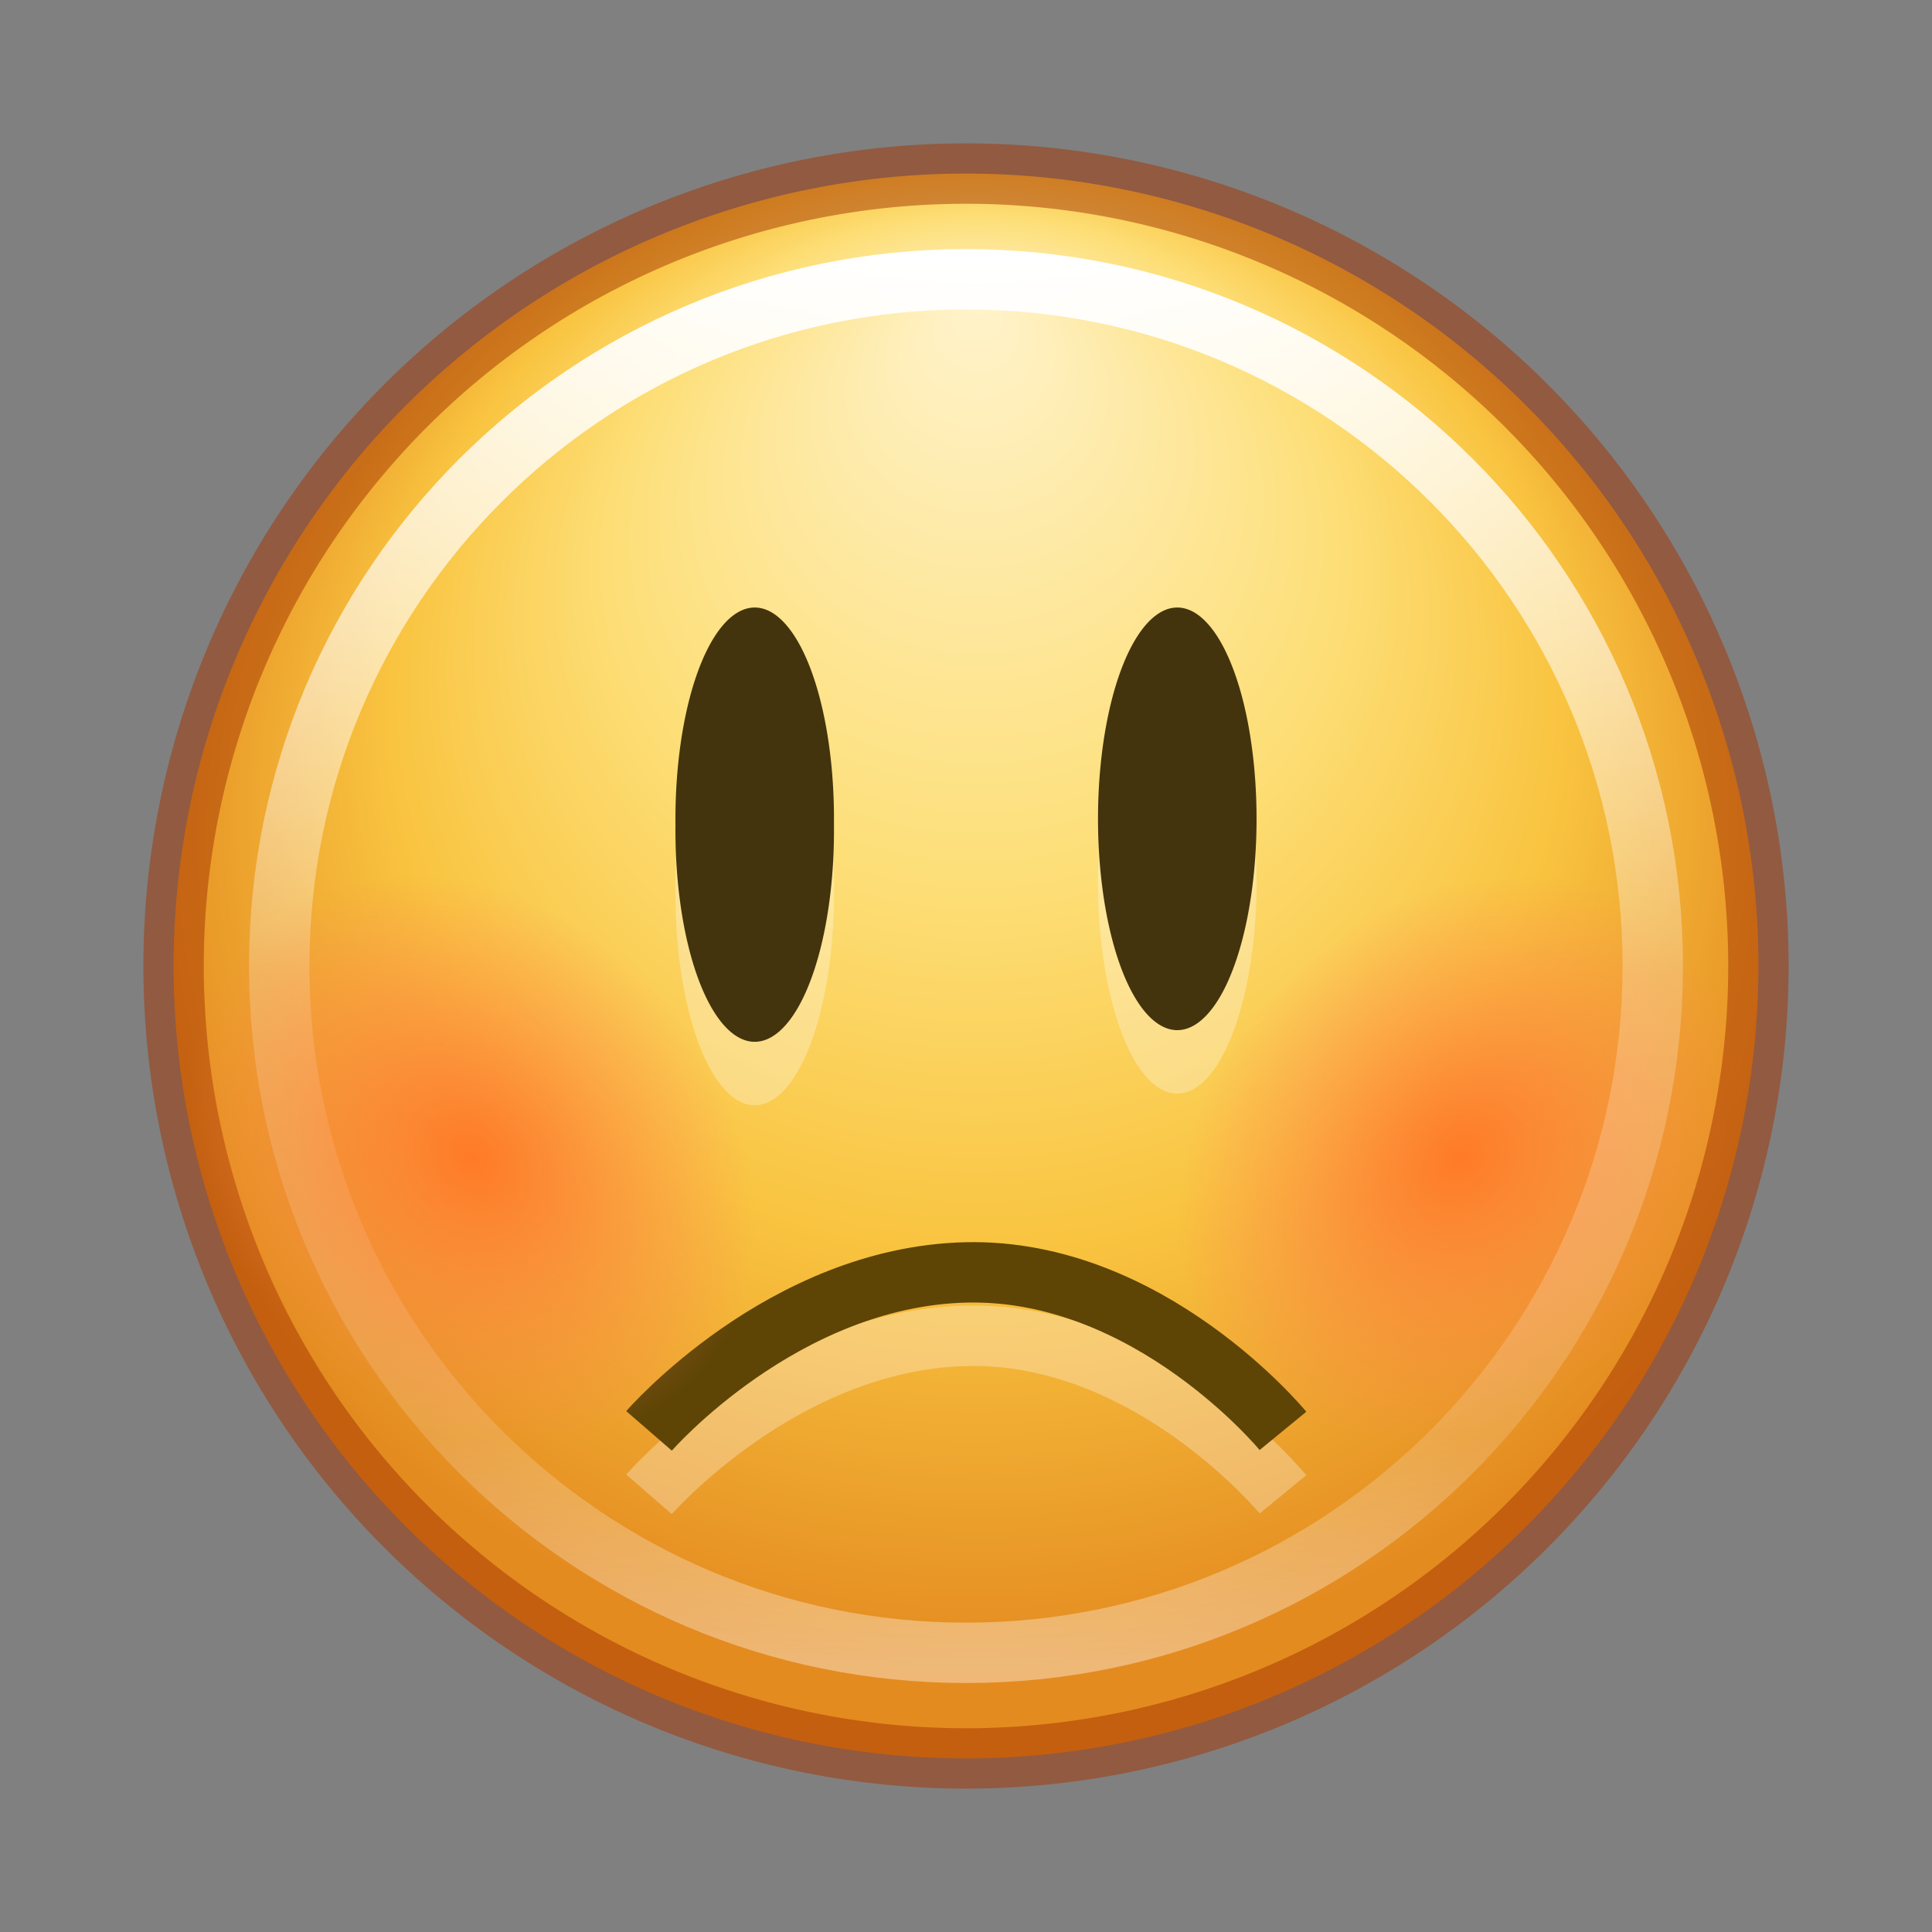 <?xml version="1.0" encoding="UTF-8" standalone="no"?>
<svg
   xmlns:dc="http://purl.org/dc/elements/1.1/"
   xmlns:cc="http://creativecommons.org/ns#"
   xmlns:rdf="http://www.w3.org/1999/02/22-rdf-syntax-ns#"
   xmlns:svg="http://www.w3.org/2000/svg"
   xmlns="http://www.w3.org/2000/svg"
   xmlns:xlink="http://www.w3.org/1999/xlink"
   xmlns:sodipodi="http://sodipodi.sourceforge.net/DTD/sodipodi-0.dtd"
   xmlns:inkscape="http://www.inkscape.org/namespaces/inkscape"
   version="1.1"
   width="32"
   height="32"
   id="svg4767"
   sodipodi:docname="face-embarrassed.svg"
   inkscape:version="0.92.4 (5da689c313, 2019-01-14)">
  <rect width="100%" height="100%" fill="#808080" stroke="none"/>
  <sodipodi:namedview
     pagecolor="#ffffff"
     bordercolor="#666666"
     borderopacity="1"
     objecttolerance="10"
     gridtolerance="10"
     guidetolerance="10"
     inkscape:pageopacity="0"
     inkscape:pageshadow="2"
     inkscape:window-width="741"
     inkscape:window-height="480"
     id="namedview34"
     showgrid="false"
     inkscape:zoom="1.84375"
     inkscape:cx="37.049507"
     inkscape:cy="-14.184402"
     inkscape:window-x="79"
     inkscape:window-y="376"
     inkscape:window-maximized="0"
     inkscape:current-layer="svg4767" />
  <defs
     id="defs4769">
    <linearGradient
       id="linearGradient3816">
      <stop
         id="stop3818"
         style="stop-color:#ff7a26;stop-opacity:1"
         offset="0" />
      <stop
         id="stop3820"
         style="stop-color:#ff8056;stop-opacity:0"
         offset="1" />
    </linearGradient>
    <linearGradient
       x1="71.204"
       y1="6.238"
       x2="71.204"
       y2="44.341"
       id="linearGradient10680-9"
       xlink:href="#linearGradient4011-7-3-1"
       gradientUnits="userSpaceOnUse"
       gradientTransform="matrix(0.615,0,0,0.615,-28.106,0.409)" />
    <linearGradient
       id="linearGradient4011-7-3-1">
      <stop
         id="stop4013-1-4-2"
         style="stop-color:#ffffff;stop-opacity:1"
         offset="0" />
      <stop
         id="stop4015-6-5-3"
         style="stop-color:#ffffff;stop-opacity:0.235"
         offset="0.508" />
      <stop
         id="stop4017-5-3-6"
         style="stop-color:#ffffff;stop-opacity:0.157"
         offset="0.835" />
      <stop
         id="stop4019-1-06-7"
         style="stop-color:#ffffff;stop-opacity:0.392"
         offset="1" />
    </linearGradient>
    <linearGradient
       id="linearGradient4044-1-8-1">
      <stop
         id="stop4046-5-1-1"
         style="stop-color:#fff3cb;stop-opacity:1"
         offset="0" />
      <stop
         id="stop4048-7-6-8"
         style="stop-color:#fdde76;stop-opacity:1"
         offset="0.433" />
      <stop
         id="stop4050-0-8-2"
         style="stop-color:#f9c440;stop-opacity:1"
         offset="0.692" />
      <stop
         id="stop4052-2-0-3"
         style="stop-color:#e48b20;stop-opacity:1"
         offset="1" />
    </linearGradient>
    <radialGradient
       cx="282.788"
       cy="533.112"
       r="6.83"
       fx="277.665"
       fy="533.112"
       id="radialGradient4765"
       xlink:href="#linearGradient4044-1-8-1"
       gradientUnits="userSpaceOnUse"
       gradientTransform="matrix(0,1.892,-2.05,0,1109.056,-520.348)" />
    <radialGradient
       cx="3"
       cy="10.5"
       r="2.5"
       fx="3"
       fy="10.5"
       id="radialGradient3822"
       xlink:href="#linearGradient3816"
       gradientUnits="userSpaceOnUse"
       gradientTransform="matrix(1.465,1.465,-1.172,1.172,15.732,2.48)" />
    <radialGradient
       cx="3"
       cy="10.5"
       r="2.5"
       fx="3"
       fy="10.5"
       id="radialGradient3856"
       xlink:href="#linearGradient3816"
       gradientUnits="userSpaceOnUse"
       gradientTransform="matrix(-1.465,1.465,1.172,1.172,16.268,2.48)" />
  </defs>
  <path
     inkscape:connector-curvature="0"
     style="color:#000000;display:inline;overflow:visible;visibility:visible;fill:url(#radialGradient4765);fill-opacity:1;fill-rule:nonzero;stroke:none;stroke-width:1;stroke-miterlimit:4;stroke-dasharray:none;marker:none;enable-background:accumulate"
     id="path3009-1-6-3"
     d="m 29.125,16 a 13.125,13.125 0 1 1 -26.25,0 13.125,13.125 0 1 1 26.25,0 z" />
  <path
     inkscape:connector-curvature="0"
     style="color:#000000;display:inline;overflow:visible;visibility:visible;fill:url(#radialGradient3856);fill-opacity:1;fill-rule:nonzero;stroke:none;stroke-width:1;stroke-miterlimit:4;stroke-dasharray:none;marker:none;enable-background:accumulate"
     id="path3814-8"
     d="m 20.517,22.847 a 4.144,5.18 45 1 0 7.326,-7.326 4.144,5.18 45 1 0 -7.326,7.326 z" />
  <path
     inkscape:connector-curvature="0"
     style="color:#000000;display:inline;overflow:visible;visibility:visible;opacity:0.5;fill:none;stroke:#a53400;stroke-width:1;stroke-miterlimit:4;stroke-dasharray:none;stroke-opacity:1;marker:none;enable-background:accumulate"
     id="path3009-5-8-6-1"
     d="m 29.125,16 a 13.125,13.125 0 1 1 -26.25,0 13.125,13.125 0 1 1 26.25,0 z" />
  <path
     inkscape:connector-curvature="0"
     style="color:#000000;display:inline;overflow:visible;visibility:visible;fill:none;stroke:url(#linearGradient10680-9);stroke-width:1;stroke-linecap:round;stroke-linejoin:round;stroke-miterlimit:4;stroke-dasharray:none;stroke-dashoffset:0;stroke-opacity:1;marker:none;enable-background:accumulate"
     id="path8655-6-3-2-5"
     d="m 27.375,16 c 0,6.282 -5.093,11.376 -11.375,11.376 -6.282,0 -11.375,-5.093 -11.375,-11.376 0,-6.282 5.093,-11.374 11.375,-11.374 6.282,0 11.375,5.092 11.375,11.374 z" />
  <path
     inkscape:connector-curvature="0"
     style="opacity:0.3;fill:none;stroke:#ffffff;stroke-width:1;stroke-linecap:butt;stroke-linejoin:miter;stroke-miterlimit:4;stroke-dasharray:none;stroke-opacity:1"
     id="path3417"
     d="m 10.75,24.751 c 0,0 2.213,-2.553 5.25,-2.625 3.037,-0.072 5.25,2.625 5.25,2.625" />
  <path
     inkscape:connector-curvature="0"
     style="fill:none;stroke:#5e4506;stroke-width:1;stroke-linecap:butt;stroke-linejoin:miter;stroke-miterlimit:4;stroke-dasharray:none;stroke-opacity:1"
     id="path3417-7"
     d="m 10.75,23.7 c 0,0 2.213,-2.553 5.25,-2.625 3.037,-0.072 5.25,2.625 5.25,2.625" />
  <path
     inkscape:connector-curvature="0"
     style="color:#000000;display:inline;overflow:visible;visibility:visible;fill:url(#radialGradient3822);fill-opacity:1;fill-rule:nonzero;stroke:none;stroke-width:1;stroke-miterlimit:4;stroke-dasharray:none;marker:none;enable-background:accumulate"
     id="path3814"
     d="M 11.483,22.847 A 5.18,4.144 45 1 1 4.156,15.521 5.18,4.144 45 1 1 11.483,22.847 Z" />
  <path
     style="color:#000000;display:inline;overflow:visible;visibility:visible;opacity:0.3;fill:#ffffff;fill-opacity:1;stroke:none;stroke-width:1;stroke-miterlimit:4;stroke-dasharray:none;marker:none;enable-background:accumulate"
     id="path4747"
     d="m 13.813,14.71 a 1.313,3.5 0 1 1 -2.625,0 1.313,3.5 0 1 1 2.625,0 z"
     inkscape:connector-curvature="0" />
  <path
     d="m 13.813,13.659 a 1.313,3.5 0 1 1 -2.625,0 1.313,3.5 0 1 1 2.625,0 z"
     id="path3964-7-71-6-4"
     style="color:#000000;display:inline;overflow:visible;visibility:visible;fill:#43340d;fill-opacity:1;stroke:none;stroke-width:1;stroke-miterlimit:4;stroke-dasharray:none;marker:none;enable-background:accumulate"
     inkscape:connector-curvature="0" />
  <path
     style="color:#000000;display:inline;overflow:visible;visibility:visible;opacity:0.3;fill:#ffffff;fill-opacity:1;stroke:none;stroke-width:1;stroke-miterlimit:4;stroke-dasharray:none;marker:none;enable-background:accumulate"
     id="path4749"
     d="m 18.187,14.71 a 1.313,3.5 0 0 0 2.625,0 1.313,3.5 0 1 0 -2.625,0 z"
     inkscape:connector-curvature="0" />
  <path
     d="m 18.187,13.659 a 1.313,3.5 0 0 0 2.625,0 1.313,3.5 0 1 0 -2.625,0 z"
     id="path3964-7-7-2-8-7"
     style="color:#000000;display:inline;overflow:visible;visibility:visible;fill:#43340d;fill-opacity:1;stroke:none;stroke-width:1;stroke-miterlimit:4;stroke-dasharray:none;marker:none;enable-background:accumulate"
     inkscape:connector-curvature="0" />
</svg>
